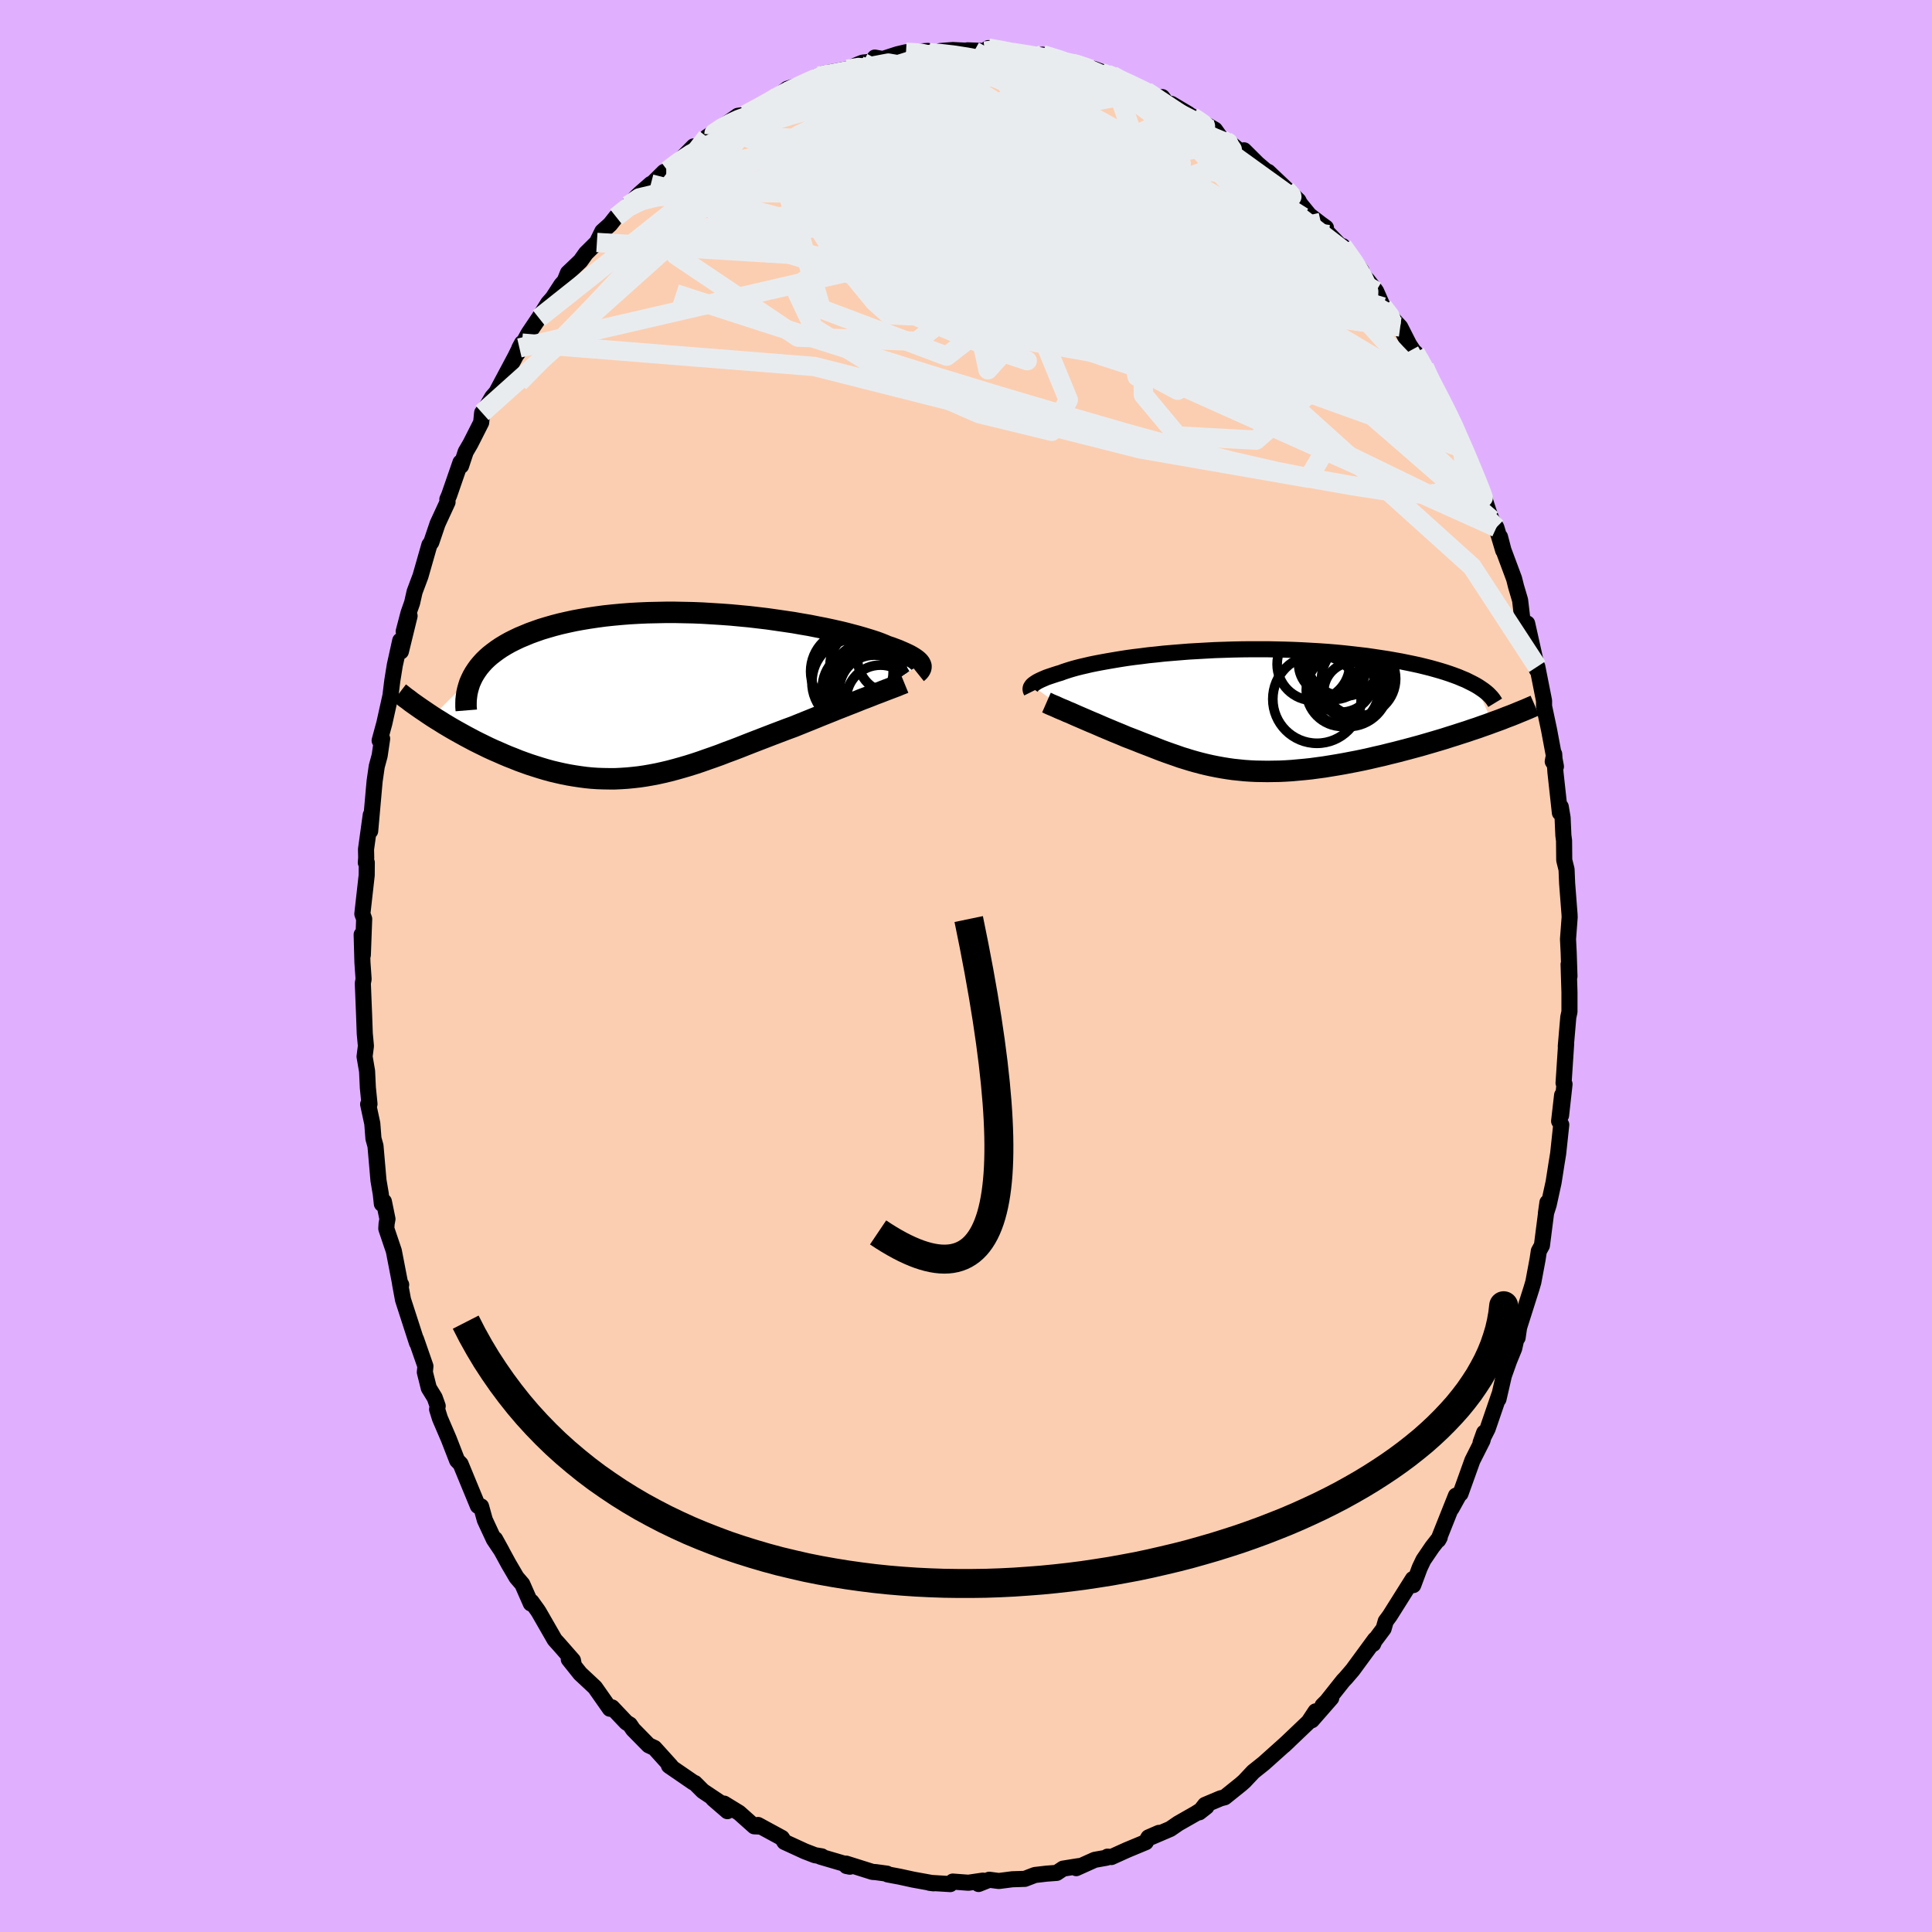 <svg xmlns="http://www.w3.org/2000/svg" width="500" height="500" viewBox="-100 -100 200 200"><defs><clipPath id="c"><path d="m25.64-3.26-.07-.11-.09-.11-.11-.11-.13-.11-.15-.11-.18-.12-.2-.12-.23-.13-.25-.12-.28-.13-.3-.13-.32-.14-.35-.13-.37-.14-.4-.13-.32-.14-.35-.14-.4-.15-.45-.15-.48-.15-.53-.16-.56-.16-.6-.16-.65-.17-.67-.16-.71-.16-.75-.16-.77-.15-.8-.16-.83-.14-.85-.15-.88-.13-.9-.13-.91-.13-.93-.11-.94-.11-.95-.09-.96-.09-.96-.07-.97-.06-.97-.06-.97-.04-.96-.02-.96-.02h-.95l-.94.02-.93.02-.92.04-.9.05-.89.07-.87.08-.85.09-.82.11-.81.12-.78.13-.76.14-.74.16-.7.16-.69.18-.66.19-.63.19-.6.21-.58.21-.55.23-.53.22-.5.24-.48.24-.46.26-.43.26-.4.27-.38.28-.36.28-.33.29-.31.3-.28.31-.26.31-.23.32-.21.32-.19.33-4.18 4.15.39.25.41.25.41.26.42.25.44.26.44.25.45.25.45.25.47.25.47.25.48.24.49.24.49.24.5.23.51.22.52.23.52.22.54.21.54.22.55.2.56.2.56.18.57.18.57.17.58.16.59.14.58.13.6.12.59.1.6.09.6.08.6.06.61.04.61.02.61.01h.61l.61-.03.62-.04.62-.06.62-.07.62-.09.63-.11.63-.12.63-.14.63-.15.64-.17.64-.18.65-.19.64-.2.66-.22.65-.23.66-.23.67-.24.67-.26.68-.25.68-.26.68-.27.69-.27.7-.27.7-.27.7-.27.71-.27.71-.27.71-.26.57-.23.57-.23.57-.23.57-.23.56-.23.55-.22.55-.22.54-.22.54-.21.53-.21.51-.2.51-.2.49-.2.48-.18.46-.18"/></clipPath><clipPath id="b"><path d="m-21.03-2.59.07-.07.09-.08.11-.08.12-.08.14-.09.15-.08.18-.09.2-.09.21-.09.23-.1.26-.09.27-.09.3-.1.31-.1.34-.1.26-.1.3-.1.34-.11.37-.11.4-.11.44-.11.48-.11.51-.12.54-.11.58-.11.61-.11.64-.11.66-.11.7-.11.73-.1.75-.09.77-.1.8-.08.81-.09.84-.07.85-.07.87-.07.88-.05.89-.05.9-.05.91-.03.91-.03.92-.02.92-.01h1.83l.92.02.91.02.9.03.89.04.88.05.87.05.86.06.84.07.83.08.81.09.79.09.77.09.75.11.73.11.72.11.68.12.67.12.64.13.63.13.6.13.57.14.56.14.54.15.52.15.49.15.48.16.45.16.43.16.4.17.39.16.36.18.34.17.32.17 1.72 3.88-.51.19-.52.18-.53.19-.55.18-.55.19-.57.18-.58.19-.58.18-.59.19-.6.18-.61.18-.62.18-.62.18-.63.17-.63.17-.65.17-.65.17-.66.16-.67.17-.67.15-.68.16-.68.15-.68.14-.68.13-.68.13-.69.12-.67.11-.68.11-.67.09-.67.09-.66.07-.66.06-.65.06-.64.04-.64.03-.63.01-.62.01-.61-.01-.61-.01-.6-.03-.58-.04-.59-.06-.57-.06L-.77 6l-.56-.09-.55-.1-.55-.11-.54-.12-.53-.13-.53-.14-.53-.15-.52-.16-.52-.16-.51-.18-.52-.18-.51-.18-.52-.19-.51-.2-.51-.2-.52-.2-.52-.2-.52-.21-.52-.2-.52-.2-.42-.18-.41-.17-.42-.17-.4-.17-.41-.17-.4-.17-.39-.17-.39-.17-.39-.16-.37-.16-.37-.16-.37-.16-.35-.15-.34-.15-.33-.15"/></clipPath><filter id="a"><feTurbulence baseFrequency=".05" numOctaves="3" result="noise" type="noise"/><feDisplacementMap in="SourceGraphic" in2="noise" scale="2"/></filter></defs><rect width="100%" height="100%" x="-100" y="-100" fill="#E0B0FF"/><path fill="#FBCEB1" stroke="#000" stroke-linejoin="round" stroke-width="1.667" d="m62.47 1.07-.09-1.24.09 2.9v2.01l-.12.56-.26 3.02.04-.31-.27 4.11.1.11-.36 3.24.11-2.1-.31 2.69.22.37-.32 2.99-.17 1.04-.3 1.92-.51 2.33-.29.91.16-1.14-.42 3.27-.15 1.18-.32.58-.13.86-.44 2.35-.2.68-1.27 4-.16 1.08-.02-.37-.33 1.48-.52 1.27-.55 1.55-.56 2.43.09-.47L54 47.9l-.73 1.44.37-1.03-.16.78-1.06 2.1-1.23 3.43-.02-.11-.91 1.64.46-1.32-1.83 4.59.15-.27-.78 1-.91 1.34-.38.8-.67 1.8-.04-.63-2.39 3.8-.42.57-.22.77-1.01 1.35-.07.23.19-.46-2.31 3.15-.72.84-.26.27-1.69 2.13-.45.45.9-.78-2.01 2.3.39-.92-.72 1.09-2.57 2.45.51-.48-.46.42-2.12 1.9-1.09.87-.92.98-.35.31-1.68 1.35-.45.12-1.59.67-.6.77.74-.58-1.12.71-1.79 1.02-.83.57-1.96.84.78-.43-1.08.47-.28.49-1.97.82-1.59.72-.4-.04-.1.11-1.23.22-1.91.86.26-.21-1.62.26-.66.44-1.06.08-1.2.14-1.04.4-1.29.04-1.4.18-.99-.13-1.11.44.45-.35-1.5.22-1.62-.12-.26.26-2.13-.13.4.05-2.1-.38-1.42-.31-1.23-.23-.07-.08-1.18-.16-.32-.02-2.73-.86.39.32-.35-.07.55-.01-3.26-.96.15-.03-.71-.12-1.04-.4-2.11-.97-.27-.42-2.47-1.34.32.17-.71-.03-1.57-1.4-1.55-.95.34.78-1.48-1.28.92.52-1.98-1.32-.83-.83-.14-.05-2.52-1.73-.02-.02.19.04-1.69-1.87-.6-.28-1.62-1.65-.33-.49-.35-.21-1.49-1.57-.22.14-1.55-2.21-1.53-1.43-1.18-1.48.49.42-.06-.31-1.42-1.62-.47-.52-1.62-2.82-.14-.22-.64-.89-.07.18-.88-2-.6-.7-.83-1.42-1.39-2.55.7 1.27-.83-1.24-.93-2-.39-1.41-.33-.05-.95-2.3-.84-2.04-.36-.37-.87-2.24-.91-2.12-.29-.93.06-.34-.31-.87-.61-.99-.41-1.64.06-.62-.97-2.79.09.36-1.44-4.45-.31-1.68.12.12-.12-.18-.64-3.31-.78-2.31.03-.5.09-.5-.37-1.81-.21.24-.11-1.02-.24-1.41-.31-3.57-.21-.75-.12-1.56-.43-2 .14-.02-.17-1.7-.08-1.7-.26-1.52.14-1.09-.12-1.29-.07-1.97-.13-3.23.08-.43-.12-1.72-.08-2.89.12 2.11.14-3.73-.19-.52.45-4 .01-1.32-.1.01.04-.5-.02-.88.49-3.55-.06 1.66.46-5.16.22-1.53.29-1.07.02-.1.25-1.7-.26.19.49-1.8.63-2.84.19-1.55.26-1.61.56-2.54.07 1.12.9-3.68-.61 1.61.5-1.91.37-1.05.26-1.15.61-1.63.92-3.22.2-.28.65-1.92 1.03-2.23-.02-.29.19-.44 1.17-3.38.06.35.48-1.45.49-.84 1.11-2.19.1-1 .48-.67.57-.97.42-.48 1.96-3.68.7-1.42-.27.5-.2.57 1.15-2.08 1.07-1.59.96-1.54.47-.53.89-1.37.34-.38.34-.84 1.3-1.24.57-.8 1.13-1.12.56-1.14.81-.73.62-.78 1.25-1.19.95-.98 1.4-1.24-1.18 1.03 1-.74 1.54-1.53.36-.15.87-.63 1.83-1.86-.1.38 2.21-1.6-.72.24 1.39-.93 1.8-1.26.77-.11 1.78-.98.06.05 1.81-1.18.55-.39-.77.52.93-.71 2.27-.72.77-.55.22-.04.49-.26 2.46-.46 1.11-.49.49-.19 1.38-.15-.14-.37.82.15 1.52-.49.89-.21 2.26-.14-1.2.37 3.45-.37-.96.01 1.29-.1 2.22.11-.69-.08 1.77.07.38-.3 2.46.32-1.12-.06 3.21.55-1.25-.28 2.52.25-.21-.1 3.07.9.1-.08.71.25 1.52.44 1.36.51-.68-.15 1.12.26.65.24 1.37.94 1.52.48 1.13.67.52-.07.47.64.49.07 1.75 1.04-.44-.24 1.22.73 1.97 1.14.7.98.74.29 1.63 1.35-.06-.49 1.41 1.4.93.79 1.17 1.03-1.01-.99 3.13 2.97.16.32.97 1.19 1.14.88.58.42-.19.14 2.54 2.63-.62-.86 1.95 2.55-.34.05.97.92.88 1.14.72 1.63 1.57 1.9-1.16-1.29 1.37 1.47.92 1.81 1.03 1.56-.38-.7.93 1.47 1.38 2.92.63 1.06-.3-.61.97 1.88-.22-.24.61 1 .88 2.41-.34-.99 1.29 2.76 1.03 2.55.74 2.28.29.77.49.82.71 2.38-.33-1.4.36 1.38 1.1 2.95.2.8.42 1.42.22 1.86.64 1.47-.13-.92 1.01 4.52-.01.26.05-.31.7 3.53v.57l.51 2.4.72 3.84-.33-.52.15-.77.13 1.89.46 4.19.09-.62.19 1.13.08 1.83.07.54.02 2.02.24.97.06 1.45.25 3.22.01.27-.17 2.27.07 1.39.08 2.46-.09-1.24" filter="url(#a)"/><path fill="#fff" d="m-21.03-2.59.07-.07.09-.08.11-.08.12-.08.14-.09.15-.08.18-.09.2-.09.21-.09.23-.1.26-.09.27-.09.3-.1.31-.1.34-.1.26-.1.3-.1.34-.11.37-.11.4-.11.44-.11.48-.11.51-.12.54-.11.58-.11.61-.11.64-.11.66-.11.7-.11.73-.1.75-.09.77-.1.8-.08.81-.09.84-.07.85-.07.87-.07.88-.05.89-.05.9-.05.91-.03.91-.03.92-.02.92-.01h1.83l.92.02.91.02.9.03.89.04.88.05.87.05.86.06.84.07.83.08.81.09.79.09.77.09.75.11.73.11.72.11.68.12.67.12.64.13.63.13.6.13.57.14.56.14.54.15.52.15.49.15.48.16.45.16.43.16.4.17.39.16.36.18.34.17.32.17 1.72 3.88-.51.19-.52.18-.53.19-.55.18-.55.19-.57.18-.58.19-.58.18-.59.19-.6.18-.61.18-.62.18-.62.18-.63.17-.63.17-.65.17-.65.17-.66.16-.67.17-.67.15-.68.16-.68.15-.68.14-.68.13-.68.13-.69.12-.67.11-.68.11-.67.09-.67.09-.66.07-.66.06-.65.06-.64.04-.64.03-.63.01-.62.01-.61-.01-.61-.01-.6-.03-.58-.04-.59-.06-.57-.06L-.77 6l-.56-.09-.55-.1-.55-.11-.54-.12-.53-.13-.53-.14-.53-.15-.52-.16-.52-.16-.51-.18-.52-.18-.51-.18-.52-.19-.51-.2-.51-.2-.52-.2-.52-.2-.52-.21-.52-.2-.52-.2-.42-.18-.41-.17-.42-.17-.4-.17-.41-.17-.4-.17-.39-.17-.39-.17-.39-.16-.37-.16-.37-.16-.37-.16-.35-.15-.34-.15-.33-.15" filter="url(#a)" transform="translate(27.86 -26.43)"/><path fill="#fff" d="m25.64-3.26-.07-.11-.09-.11-.11-.11-.13-.11-.15-.11-.18-.12-.2-.12-.23-.13-.25-.12-.28-.13-.3-.13-.32-.14-.35-.13-.37-.14-.4-.13-.32-.14-.35-.14-.4-.15-.45-.15-.48-.15-.53-.16-.56-.16-.6-.16-.65-.17-.67-.16-.71-.16-.75-.16-.77-.15-.8-.16-.83-.14-.85-.15-.88-.13-.9-.13-.91-.13-.93-.11-.94-.11-.95-.09-.96-.09-.96-.07-.97-.06-.97-.06-.97-.04-.96-.02-.96-.02h-.95l-.94.02-.93.02-.92.04-.9.05-.89.07-.87.08-.85.09-.82.11-.81.12-.78.13-.76.14-.74.16-.7.16-.69.18-.66.19-.63.19-.6.21-.58.21-.55.23-.53.22-.5.24-.48.24-.46.26-.43.26-.4.27-.38.28-.36.28-.33.29-.31.3-.28.31-.26.31-.23.32-.21.32-.19.33-4.18 4.15.39.25.41.25.41.26.42.25.44.26.44.25.45.25.45.25.47.25.47.25.48.24.49.24.49.24.5.23.51.22.52.23.52.22.54.21.54.22.55.2.56.2.56.18.57.18.57.17.58.16.59.14.58.13.6.12.59.1.6.09.6.08.6.06.61.04.61.02.61.01h.61l.61-.03.62-.04.62-.06.62-.07.62-.09.63-.11.63-.12.63-.14.63-.15.64-.17.64-.18.65-.19.64-.2.66-.22.65-.23.66-.23.67-.24.67-.26.68-.25.68-.26.68-.27.69-.27.7-.27.7-.27.7-.27.71-.27.71-.27.71-.26.57-.23.57-.23.57-.23.57-.23.56-.23.55-.22.55-.22.54-.22.54-.21.53-.21.51-.2.51-.2.49-.2.48-.18.46-.18" filter="url(#a)" transform="translate(-30.37 -27.99)"/><g fill="none" stroke="#000" transform="translate(27.86 -26.43)"><path stroke-linejoin="round" stroke-width="1.667" d="m-21.08-1.95-.03-.06-.03-.05-.02-.06-.01-.06-.01-.06.01-.07.01-.06.03-.07.05-.07.05-.08.07-.07.09-.08.11-.08.12-.08.14-.09.15-.08.18-.09.2-.09.21-.09.23-.1.26-.09.27-.09.3-.1.31-.1.34-.1.26-.1.3-.1.34-.11.37-.11.4-.11.44-.11.48-.11.51-.12.54-.11.58-.11.61-.11.64-.11.66-.11.7-.11.73-.1.75-.09.77-.1.8-.08.81-.09.84-.07.85-.07.87-.07.88-.05.89-.05.9-.05.91-.03.91-.03.92-.02.92-.01h1.83l.92.02.91.02.9.03.89.04.88.05.87.05.86.06.84.07.83.08.81.09.79.09.77.09.75.11.73.11.72.11.68.12.67.12.64.13.63.13.6.13.57.14.56.14.54.15.52.15.49.15.48.16.45.16.43.16.4.17.39.16.36.18.34.17.32.17.3.18.27.18.26.18.23.18.21.18.19.19.17.18.15.19.13.19.11.18" filter="url(#a)"/><path stroke-linejoin="round" stroke-width="2.222" d="m-19.53-.84.16.07.18.09.21.09.22.09.25.11.26.12.28.12.3.12.3.14.33.13.33.15.34.15.35.15.37.16.37.16.37.16.39.16.39.17.39.17.4.17.41.17.4.17.42.17.41.17.42.18.52.2.52.2.52.21.52.2.52.2.51.2.51.2.52.19.51.18.52.18.51.18.52.16.52.16.53.15.53.14.53.13.54.12.55.11.55.1.56.09.56.08.57.06.59.06.58.04.6.03.61.01.61.01.62-.01.63-.01.64-.03.64-.04.65-.06.66-.06.66-.07.67-.09.67-.09.68-.11.67-.11.69-.12.68-.13.68-.13.68-.14.68-.15.68-.16.67-.15.67-.17.66-.16.65-.17.65-.17.63-.17.63-.17.62-.18.62-.18.61-.18.6-.18.59-.19.58-.18.58-.19.57-.18.55-.19.55-.18.53-.19.52-.18.51-.19.5-.18.49-.18.47-.19.46-.17.45-.18.43-.18.42-.17.41-.17.39-.17.39-.17" filter="url(#a)"/><circle cx="8.474" cy="-1.198" r="4.574" clip-path="url(#b)" filter="url(#a)"/><circle cx="11.269" cy="-5.438" r="3.934" clip-path="url(#b)" filter="url(#a)"/><circle cx="9.744" cy="-4.848" r="3.17" clip-path="url(#b)" filter="url(#a)"/><circle cx="8.109" cy="-4.818" r="3.76" clip-path="url(#b)" filter="url(#a)"/><circle cx="12.204" cy="-1.978" r="3.032" clip-path="url(#b)" filter="url(#a)"/><circle cx="10.269" cy="-4.433" r="3.264" clip-path="url(#b)" filter="url(#a)"/><circle cx="12.784" cy="-3.308" r="3.834" clip-path="url(#b)" filter="url(#a)"/><circle cx="11.119" cy="-2.118" r="3.752" clip-path="url(#b)" filter="url(#a)"/><circle cx="10.924" cy="-3.308" r="3.47" clip-path="url(#b)" filter="url(#a)"/><circle cx="11.714" cy="-2.538" r="4.182" clip-path="url(#b)" filter="url(#a)"/></g><g fill="none" stroke="#000" transform="translate(-30.37 -27.99)"><path stroke-linejoin="round" stroke-width="2.222" d="m25.31-2.37.1-.08.08-.08.07-.08.06-.09.05-.09.03-.09.01-.09v-.09l-.03-.1-.04-.1-.07-.11-.09-.11-.11-.11-.13-.11-.15-.11-.18-.12-.2-.12-.23-.13-.25-.12-.28-.13-.3-.13-.32-.14-.35-.13-.37-.14-.4-.13-.32-.14-.35-.14-.4-.15-.45-.15-.48-.15-.53-.16-.56-.16-.6-.16-.65-.17-.67-.16-.71-.16-.75-.16-.77-.15-.8-.16-.83-.14-.85-.15-.88-.13-.9-.13-.91-.13-.93-.11-.94-.11-.95-.09-.96-.09-.96-.07-.97-.06-.97-.06-.97-.04-.96-.02-.96-.02h-.95l-.94.02-.93.02-.92.04-.9.05-.89.07-.87.08-.85.09-.82.11-.81.12-.78.13-.76.14-.74.16-.7.16-.69.18-.66.19-.63.19-.6.21-.58.21-.55.23-.53.22-.5.24-.48.24-.46.26-.43.26-.4.27-.38.28-.36.28-.33.29-.31.3-.28.31-.26.31-.23.32-.21.32-.19.33-.16.33-.15.34-.11.34-.1.35-.08.35-.05.36-.04.36-.01.36v.36l.03.37" filter="url(#a)"/><path stroke-linejoin="round" stroke-width="2.222" d="m23.98-1.32-.22.09-.26.1-.28.12-.32.12-.34.13-.37.14-.39.15-.41.16-.43.16-.45.18-.46.18-.48.18-.49.2-.51.2-.51.2-.53.21-.54.21-.54.22-.55.22-.55.22-.56.23-.57.23-.57.23-.57.23-.57.23-.71.26-.71.27-.71.27-.7.27-.7.27-.7.27-.69.27-.68.27-.68.26-.68.25-.67.26-.67.24-.66.23-.65.23-.66.22-.64.2-.65.19-.64.18-.64.17-.63.15-.63.14-.63.12-.63.11-.62.09-.62.07-.62.06-.62.04-.61.03h-.61l-.61-.01-.61-.02-.61-.04-.6-.06-.6-.08-.6-.09-.59-.1-.6-.12-.58-.13-.59-.14-.58-.16-.57-.17-.57-.18-.56-.18-.56-.2-.55-.2-.54-.22-.54-.21-.52-.22-.52-.23-.51-.22-.5-.23-.49-.24-.49-.24-.48-.24-.47-.25-.47-.25-.45-.25-.45-.25-.44-.25-.44-.26-.42-.25-.41-.26-.41-.25-.39-.25-.39-.26-.37-.25-.37-.25-.36-.25-.34-.24-.34-.24-.32-.25-.32-.23-.3-.24-.3-.23" filter="url(#a)"/><circle cx="20.882" cy="-.578" r="3.62" clip-path="url(#c)" filter="url(#a)"/><circle cx="20.282" cy="-1.508" r="3.214" clip-path="url(#c)" filter="url(#a)"/><circle cx="20.897" cy="-.918" r="4.818" clip-path="url(#c)" filter="url(#a)"/><circle cx="18.882" cy="-1.408" r="4.464" clip-path="url(#c)" filter="url(#a)"/><circle cx="18.562" cy="-2.503" r="4.274" clip-path="url(#c)" filter="url(#a)"/><circle cx="20.032" cy="-3.138" r="3.738" clip-path="url(#c)" filter="url(#a)"/><circle cx="22.787" cy="-3.883" r="3.654" clip-path="url(#c)" filter="url(#a)"/><circle cx="19.487" cy="-.778" r="3.992" clip-path="url(#c)" filter="url(#a)"/><circle cx="21.207" cy="-1.218" r="4.604" clip-path="url(#c)" filter="url(#a)"/><circle cx="21.517" cy=".372" r="3.532" clip-path="url(#c)" filter="url(#a)"/></g><g fill="none" stroke="#E9ECEF" stroke-linejoin="round" stroke-width="2"><path d="m46.52-63.48.97 1.73.87 1.65.64 1.23.46.9.36.72.31.66.28.6.24.55.17.44.06.25-.11-.07-.33-.53-.61-1.07-.9-1.67-1.26-2.37-1.75-3.2m5.48 10.07.01.19.15 1.3-.17 1.38-.65 1.06-1.17.61-1.68.22-2.19-.1-2.68-.32-3.14-.49-3.62-.64-4.1-.82-4.6-1.05-5.13-1.31-5.7-1.56-6.29-1.82-6.89-2.04-7.49-2.28-8.08-2.54-8.69-2.77-9.32-3.02m69.02-4.93 1.17 1.65.58.93.43.78.34.73.18.6-.02.44-.22.27-.42.11-.64-.02-.85-.15-1.1-.31-1.36-.49-1.64-.69-1.95-.93-2.28-1.19-2.61-1.46-2.95-1.7-3.28-1.91-3.61-2.13-3.94-2.34-4.3-2.56-4.68-2.81-5.06-3.19" filter="url(#a)"/><path d="m10.99-93.44.44.14.98.48 1.22.69 1.27.81 1.35.92 1.46 1.05 1.6 1.18 1.74 1.29 1.81 1.38 1.83 1.44 1.8 1.45 1.77 1.46 1.72 1.44 1.67 1.4 1.64 1.35 1.58 1.31 1.52 1.26 1.43 1.17 1.29 1.08 1.15.98 1.01.86.77.55M8.13-94.24l.58.16.94.32.69.32.39.31.1.33-.19.34-.48.37-.76.42-1.03.48-1.33.56-1.71.63-2.14.67-2.6.71-3.08.74-3.56.79-4.04.87-4.56.97-5.1 1.09-5.59 1.11" filter="url(#a)"/><path d="m-18.65-90.62.05.12 1.13-.27 1.6-.34 1.78-.27 1.93-.2 2.08-.14 2.2-.13 2.27-.09 2.26-.08 2.25-.03h2.22l2.22.03 2.21.05 2.16.07 2.02.05 1.76.02 1.42-.08 1.13-.17m-50.26 14.53 1.27-1.01 1.39-.68 1.51-.36 1.75-.17 2.11-.11 2.48-.1 2.84-.09 3.13-.06h3.38l3.58.08 3.76.15 3.94.24 4.11.32 4.27.38 4.38.44 4.44.47 4.46.51 4.45.53 4.45.59 4.45.64 4.56.73" filter="url(#a)"/><path d="m39.61-73.66-.05.03.17.56-.08.49-.37.34-.71.17-1.12-.07-1.57-.36-2.07-.67-2.57-.96-3.1-1.24-3.67-1.54-4.27-1.85-4.92-2.16-5.52-2.5-6.1-2.9-6.72-3.38" filter="url(#a)"/><path d="m48.83-59.09.31.56.04.26-.11.19-.26.12-.43.04-.61-.06-.79-.16-1.03-.33-1.32-.57-1.69-.95-2.09-1.4-2.55-1.91-3-2.42-3.44-2.87L28-71.86l-4.27-3.66-4.71-4.08-5.2-4.57-5.76-5.07" filter="url(#a)"/><path d="m26.47-85.59.71.49.38.57-.04.57-.46.61-.91.64-1.39.66-1.87.7-2.38.72-2.9.71-3.48.66-4.1.58-4.74.5-5.42.49-6.16.52-6.9.57-7.64.57-8.36.53M49.91-57l.6 1.22.57 1.28.59 1.35.61 1.45.57 1.38.43 1.08.23.63.03.13-.18-.35-.35-.77-.51-1.14-.69-1.51-.92-2.04-1.34-2.99m-72.4-30.84 1.28-.69 1.01-.56.89-.51.8-.44.79-.4.81-.38.8-.37.74-.33.63-.25.48-.17.3-.08.07.03-.19.14-.48.25-.75.38-1.07.52-1.45.7-1.94.91m16.18-5.36.15.18 1.11.09 1.32.15 1.44.22 1.56.3 1.63.35 1.71.4 1.75.43 1.77.47 1.76.48 1.74.49 1.7.49 1.65.48 1.57.47 1.46.45 1.3.4 1.08.31.82.21.51.05.22-.07.12-.08" filter="url(#a)"/><path d="m14-92.47 1.05.36 1.22.63 1.4.81 1.47.89 1.45.91 1.39.92 1.35.93 1.34.94 1.33.95 1.34.95 1.32.95 1.26.91 1.15.83.99.71.79.57.57.4.31.18-.02-.11-.57-.64m-59.23-5.68.16-.19 1.23-.65 1.7-.78 1.88-.77 1.94-.74 1.91-.7 1.87-.66 1.8-.62 1.74-.58 1.71-.56 1.68-.54 1.57-.5 1.37-.43 1.14-.38 1.07-.31" filter="url(#a)"/><path d="m2.31-95.02 1.54.27 1.14.31 1.22.37 1.37.43 1.51.51 1.63.59 1.68.65 1.67.7 1.62.71 1.55.71 1.46.71 1.38.67 1.3.64 1.23.6 1.14.54 1.04.47.89.39.7.29.49.18.26.07.03-.03-.23-.14" filter="url(#a)"/><path d="m-30.9-82.35 1.12-.85 1.31-.86 1.39-.74 1.48-.68 1.63-.65 1.81-.66 1.95-.65 2.05-.62 2.08-.57 2.07-.53 2.02-.48 1.97-.45 1.93-.43 1.9-.42 1.9-.42 1.9-.4 1.86-.37 1.8-.34 1.69-.33 1.5-.31 1.26-.31.94-.31.61-.32m3.72.61.43.1.93.35 1.15.48 1.16.52 1.16.57 1.2.59 1.26.64 1.3.66 1.27.65 1.15.58.99.5.78.4.57.29.35.16.1.01-.19-.18-.5-.36-.68-.44" filter="url(#a)"/><path d="m7.92-94.34 1.9.58.8.36.33.37-.03.42-.42.48-.81.55-1.18.65-1.54.77-1.92.91-2.36 1.01-2.87 1.08-3.4 1.12-3.97 1.17-4.52 1.23-5.15 1.39-5.87 1.62-6.6 1.87" filter="url(#a)"/><path d="m-26.09-86.06.01-.15.77-.52.94-.52.85-.39.64-.23.4-.05.14.13-.09.33-.29.52-.48.73-.67.94-.86 1.18-1.09 1.4-1.33 1.65-1.59 1.91-1.93 2.22-2.33 2.62-2.77 3.03-3.2 3.39-3.53 3.63-3.75 3.83" filter="url(#a)"/><path d="m-34.97-78.74 1.16-.78 1.43-.34 1.86-.09 2.46-.05 3.06-.04 3.61-.02 4.07.06 4.48.15 4.82.28 5.12.38 5.39.47 5.64.52 5.88.57 6.09.66 6.24.76 6.36.91m14.2 12.52.05.08.49.93.47.96.24.62-.02.21-.28-.15-.5-.44-.72-.71-.94-.96-1.18-1.23-1.45-1.56L41.28-67l-2.18-2.5-2.63-3.15-3.13-3.87-3.59-4.6" filter="url(#a)"/><path d="m-6.21-94.59 1.45.08 1.23.27 1.43.4 1.61.53 1.78.66 1.92.78 2.06.9 2.18 1.03 2.31 1.14 2.4 1.27 2.47 1.36 2.53 1.43 2.56 1.47 2.58 1.49 2.57 1.48 2.55 1.48 2.48 1.47 2.39 1.45 2.29 1.42 2.19 1.43 2.1 1.4 1.91 1.18m-26.1-21.85h-.07l.57.23.85.38.94.43.87.42.72.35.53.27.31.21.13.15-.07.09-.25.06h-.46l-.7-.05-.96-.14-1.27-.26-1.64-.41-2.03-.56-2.44-.69-2.86-.8-3.12-.94m43.17 30.8-.08.06.09.88-.2.89-.68.57-1.21.22-1.7-.03-2.16-.19-2.61-.28-3.06-.35-3.51-.41-4-.5-4.54-.65-5.13-.87-5.75-1.18-6.38-1.55L-1-68.13l-7.52-2.35-8.06-2.67-8.73-2.8" filter="url(#a)"/><path d="m47.45-62.01.87 1.93.13.75-.36.12-.76-.23-1.11-.47-1.48-.69-1.87-.92-2.28-1.15-2.73-1.43-3.23-1.8-3.79-2.28-4.43-2.86-5.09-3.5-5.76-4.15-6.44-4.76L2-88.8m-.07-5.92.85-.09 1.05.09 1.04.16 1.04.16 1.05.17 1.07.19 1.06.2 1.01.21.9.21.73.19.52.16.31.11.08.08-.13.04-.32.01-.51-.01-.72-.07-1-.13-1.34-.22-1.7-.28-2.04-.34-2.19-.38" filter="url(#a)"/><path d="m51.4-53.59.11.16.43 1.2.31 1.22.01.79-.35.2-.69-.36-1.04-.87-1.34-1.29-1.66-1.67-1.98-2.04-2.34-2.46-2.77-2.97-3.25-3.57-3.75-4.23-4.23-4.87-4.62-5.45-4.86-6" filter="url(#a)"/><path d="m-12.28-92.84 1.15-.18 1.52.28 1.93.64 2.36.93 2.83 1.2L.8-88.52l3.68 1.71 4.01 1.98 4.26 2.24 4.48 2.46 4.66 2.64 4.8 2.74 4.87 2.73 4.86 2.65 4.97 2.82" filter="url(#a)"/><path d="m43.17-68.23.7.91.13.34v.36l-.18.31-.48.13-.81-.11-1.18-.36-1.57-.65-2.01-1.02-2.48-1.42-2.98-1.83-3.47-2.2-3.96-2.53-4.45-2.87-4.97-3.22-5.51-3.62-5.93-4.06" filter="url(#a)"/><path d="m15.12-92.21.99.58 1.49 1.01 1.72 1.22 1.77 1.38 1.83 1.52 1.89 1.69 2.01 1.85 2.12 2 2.23 2.12 2.28 2.17 2.28 2.15 2.21 2.06 2.08 1.96 1.94 1.86 1.69 1.57m-81.86-7.83L.74-72.51l2.15-6.11-1.7-3.66-1.97-.8-1.3.61 1.5 1.14 5.2 1.59 7.61 2.14 7.49 2.58 5.17 2.59 2.13 2.18.01 1.6-.21 1.2 1.22 1 3.07.72h3.78l2.44-1.18-.88-2.32-5.5-2.77-10.59-1.85-13.48 1.37-3.96 7.16L49.91-57" filter="url(#a)"/><path d="m11.09-93.52-27.31 15.67 7.67 9.15 12.07 5.1 2.82.94-4.55-1.91-6.3-3.24-4.96-3.96-2.95-4.57-1.04-4.78.65-4.19 1.82-2.96 2.36-1.85 2.34-1.48 1.04-1.39-2.79-.48-7.19 1.35" filter="url(#a)"/><path d="m-21.07-89.1 6.08 21.08L-2-63.13l3.29-2.55-.31-2.72-1.68-1.02-2.64.41-1.66.82.89-.18 1.9-2.16-.69-3.56-4.5-2.58-3.37 1.03 7.67 5.05 25.74 6.66L51.4-53.59" filter="url(#a)"/><path d="m-45.96-64.48 30.26 2.42 33.74 8.53 17.41 3.03 1.71-2.88-8.19-5.71-11.15-5.14-8.53-2.58-3.45.06.53 1.3 1.23.48-.98-2.04-3.71-4.83-4.85-6.06-5.35-4.61-8.54-.72-13.84 4.59-14.54 11.56" filter="url(#a)"/><path d="m-6.21-94.59 23.03 29.06.89 4.51.97-1.3-.14-3.53-2.37-4.77-3.49-4.91-2.56-3.66-.21-1.37 2.06 1.08 2.98 2.83 2.27 3.45.83 3.04.04 1.93.53.53 1.6-.93 1.7-2.31-.31-3.43-4.11-4.05-8-3.91-10.25-2.8-9.67-.96-3.13-.43 21.47-7.82" filter="url(#a)"/><path d="M-18.65-90.62 26.33-63.5l11.2 1.89-1.86-5.38-6.29-6.72-6.25-4.75-4.21-1.38-2.14 1.64-1.22 3.3-1.55 3.42-2.43 2.26-3.23.09-3.69-2.48-3.19-4.15v-3.08l7.13 1.01 11.73 2.43-12.2-18.84" filter="url(#a)"/><path d="M44.95-66.15-.06-72.22l-3.92 2.6 5.75 2.86 6.46-.37 5.36-2.54 3.45-2.86 1.71-2.16.86-1.53.51-1.44.04-1.7-.41-1.47.05-.14 1.46 1.92 2.06 3.42-.69 3.46-6.36 2.96-5.06 3.94 37.62 6.18" filter="url(#a)"/><path d="m-46.23-63.98 38.59-8.93L9.1-68.97l7.65 2.85 4.22.67.14-1.28-3.14-2.93-3.32-3.84-.88-3.62 1.78-2.47 2.64-1.09 1.31-.07-1.25.52-3.96.97-5.97 1.09-6.14.22-2.43-1.26 7.58.45 35.84 10.53" filter="url(#a)"/><path d="m-50.09-57.26 20.08-17.99 20.56-3.3 16.48 1.34 7.45.44.03-1.11-3.37-1.21-3.62-.22-2.12.93.27 1.47 2.65.95 3.82-.6 2.75-2.45-.45-3.27-4.85-2.21-9.34-.05-9.6.07L5.61-94.49" filter="url(#a)"/><path d="m18.66-90.55 4.48 2.97-2.11.2-3.48 1.99-1.19 4.7 1.93 5.49 3.49 3.78 3.34 1.08 2.57-.81 1.94-1.24 1.38-.72.44-.24-.9-.27-2.16-.6-2.61-.63-1.94-.01-.61 1.11.26 1.97-.57 1.71-3.43.13-6.95-1.7-8.55-2.31-4.86-3.2 23.45-11.29" filter="url(#a)"/><path d="m.85-94.71 17.98 9.97 6.3 6.91-.04 2.43-3.6-1.01-5.3-2.6-4.69-1.89-2.76.32-1.3 2.42-1.21 3.11-2.06 1.93-2.82-.54-2.57-3.01-1.01-3.99 1.82-2.51 5.52 1.33 8.85 5.78 7.86 7.11-6.89.26-47.55-12.27" filter="url(#a)"/><path d="M54.9-45.4 2.67-68.85l-7-6.65L6-73.1l11.4 3.34 5.79.89.54-.89-1.42-.83-.35.3 2.02 1.36 3.9 1.66 4.34 1.16 3.29.18 1.32-.78-.84-1.29-2.71-1.16-4.01-.46-4.5.62-4 1.91-2.44 3.37.03 4.59 3.55 4.26 8.11.43 9.02-7.86-3.5-15.43" filter="url(#a)"/><path d="M50.13-56.76 14.7-68.62l5.99-.62 6.12.54-1.95-2.43-6.64-4.4-6.57-4-3.86-2.14-.65-.01 1.9 1.6 3.54 2.38 4.37 2.37 4.63 1.99 4.55 1.68 4.34 1.79 4.03 2.18 3.29 2.13 1.15.74-3.45-2.51-9.8-6.65-11.46-8.66 12.98-2.66" filter="url(#a)"/><path d="m59.14-30.99-6.75-10.34-17.77-16.01-19.04-12.91L.92-77.88l-10.65-3.16-8.35-.1-6.59 1.55-4.16 1.91-.95 1.24 2.44.1 5.19-.81 6.97-1 8.03-.59 8.75-.19 8.86-.49L18-80.87l4.28-2.18-.65-1.86-8.79-1.48-29.06-5.14" filter="url(#a)"/><path d="m-19.42-90.1 9.07-.62.86 1.75 5.23 1.51 6.62.89 4.38.74 1.36 1.27-.65 2.22L6.2-79.3l-.76 3.28.21 2.62.97 1.03 1.12-1.18.52-3.27-.58-4.54-1.78-4.57-2.81-3.46-3.63-1.72-4.59.17-5.81 1.87-6.39 3.05-3.31 2.61 8.22-1.19 31.08-5.95" filter="url(#a)"/><path d="M51.4-53.59 10.79-76.22 1.68-80.5l2.31 2.92 1.93 4.94-1.31 3.51-3.53.68-3.49-1.57-1.42-2.37 1.12-1.93 2.35-.9 1.95.18 1.25.99 1.75 1.25 3.01.65 3.06-.89 1.12-2.62.25-2.72 5.89 2.07 31.54 18.28" filter="url(#a)"/><path d="M40.6-71.92 13.04-84.07l-8.72 4.76L6.8-67.83l3.79 9.23-1.71 3.25-7.52-1.83-9.68-4.24-7.44-4.63-1.97-4.17 4.73-3.45 10.27-2.59L9.61-78.3l9.96-2.14 5.41-1.95 4.84 1.2 9.79 7.53" filter="url(#a)"/><path d="m36.68-76.85-.44 3.01-4.95-1.09-3.37.31-1.15.67.14-.15-.18-1.32-1.64-2.15-3-2.3-3.13-1.85-2-1.24-.56-.95.2-1.01.4-.81 1.14.48 2.75 2.86 3.9 5.08 5.26 7.49L54.9-45.4" filter="url(#a)"/><path d="m-25.42-86.75 45.94 16.52 12.93 2.43 1.11-2.79-2.27-3.23-3.58-3.22-4.14-3.25-4.11-2.85-4.03-2.13-4.35-1.57-4.9-1.29-5.01-1.01-4.25-.36-2.79.7-1.33 1.79-.8 2.38-2.22 2.17-5.85 1.57-9.27.98-6.52-.67 4.05-5.24" filter="url(#a)"/><path d="M34.57-78.92 25.93-65.2 3.78-72.13l-12.97-7.71-5.1-4.09-1.31-1.36-.01-.34.03-.12-.33.26.02 1.26 1.96 2.81 5.31 4.47 8.31 5.47 8.5 4.74 4.78 1.61-.83-3.37-4.97-7.86-10.21-8.65-23.05-1.05" filter="url(#a)"/><path d="m-30.03-82.98-.01 9.39 12.64 8.49 12.32.43 6.38-5.08 1.46-6.45-1.26-5.43-2.6-3.6-3.28-1.73-3.41-.18-2.77.8-1.1 1.06 1.31.65 3.69-.14 5.09-.94 4.92-1.42 3.33-1.43 1.1-1.1-.77-.67-1.56-.38-1.13-.41.18-.92 8.82-.79" filter="url(#a)"/><path d="m-21.01-89.05 1.22 5.69 6.13 9.47 4.19 5.11 1.51 1.36 1.96.1 4.15-.04 6.24-.09 7.46-.13 7.56-.17 6.36-.5 3.87-1.32.53-2.39-2.86-3.18-5.34-3.16-6.11-2.26-4.86-.95-2.2-.1.36-.43 1.15-1.82-.01-2.91-.18-1.69 6.58 3.41 25.75 15.19" filter="url(#a)"/><path d="m-11.17-93.33 11.8 8.54 4.78 5.5-4.09-.94-5.27-2.84-3.67-2.28-2.07-1.23-1.07-.47-.8.08-1.16.6-1.52 1.21-.84 1.89 1.52 2.57 4.81 3.13 6.39 3 3.4 1.02-2.94-3.99-3.75-9.95 4.28-7.33" filter="url(#a)"/><path d="m-10.68-93.52 10.34 5.48 14.55 6.78 7.57 4.7 1.06 1.62-1.87-.01-1.43.13.07.71.34.65-1.42.01-4.24-.57-6.28-.63-6.12-.32-3.78-.1-.73-.36 1.07-1.09.55-1.83-1.56-1.99-3.2-1.43-2.31-.51 2.03.34 9.73 1.84 20.09 6.06 25.05 14.95" filter="url(#a)"/><path d="M54.9-45.4 19.34-62.68l-7.84-1.31-2.57-2.55-1.21-3.76-2.54-3.06L.83-75.3l-4.19-1-1.41.16 2.89 1.8 6.92 3.49 9.13 4.5 8.57 4.29 4.77 2.7-2.25-.15-11.13-3.63-18.17-6.28-18.01-6.32-7.59-4.72 10.22-9.64" filter="url(#a)"/><path d="m25.77-86.57-8.51.83 2.21 7.66-3.45 6.11-6.26 4.05-4.8 3.21-2.16 2.39-.53.6-.41-1.94-.99-4.22-1.02-5.39.24-5.22 2.17-3.81 2.97-1.21 1.19 2.44-2.41 5.86-1.44 5.04 34.11-6.68" filter="url(#a)"/><path d="M43.58-67.62 24.93-78.83l-5.85-3.13-6.28-3.26-4.44-1.54-.27 1.25 3.84 3.27 6.03 3.7 5.86 2.65 3.93.9 1.36-.53-.88-.87-2.37-.08-3.08 1.19-2.88 1.96-1.24 1.86 1.82 1.1 4.66-.19 4.29-2.54-.09-5.63-10.68-11.83" filter="url(#a)"/><path d="m-34.97-78.74 24.76-8.65 17.39 1.97 8.87 5.25.28 3.27-3.63 1.12-1.72 1.26 2.73 2.98 5.3 4.24 3.57 3.69-1.71 1.35-7.53-1.59-10.6-3.79-9.21-4.63-4.1-4.3 1.82-3.51 5.05-2.54 3.55-.73-.48 3.34 3.84 9.59 45.62 11.33" filter="url(#a)"/><path d="M54.41-46.22 39.08-59.54l-15.64-7.29-13.5-3.36-11.51-2.26-7.2-1.14-1.38.33 3.73 1.32 6.31 1.26 5.71.2 2.81-1.23-.68-2.36-3-2.9-3.37-2.91-2.17-2.64-.7-2.22-.3-1.56-1.52-.52-3.31.88-3.11 2.08 1.76 2.3L2.88-80.5l15.83-1.36-3.59-10.35" filter="url(#a)"/><path d="m-6.21-94.59 32.58 30.67-4.46 4.32-8.06-4.31.86-3.38 6.83-.4 5.98.59 1.03-.62-3.89-2.32-6.24-3.11-5.83-2.72-4.22-1.88-3.01-1.46-2.83-1.73-3.43-2.29-4.17-2.31-3.6-1.19 1.69 1.32 16.13 6.75L50.52-56" filter="url(#a)"/></g><path fill="none" stroke="#000" stroke-linejoin="round" stroke-width="3" d="M-9.1 27.58Q9.66 40.215.28-4.86" filter="url(#a)"/><path fill="#D77F8C" stroke="#000" stroke-linejoin="round" stroke-width="3" d="m-51.79 36.87.68 1.33.72 1.29.75 1.25.79 1.21.82 1.18.85 1.14.88 1.11.91 1.07.94 1.03.97 1 1 .97 1.03.93 1.05.89 1.08.87 1.1.83 1.13.79 1.15.77 1.17.73 1.19.7 1.21.66 1.23.64 1.25.6 1.27.58 1.29.54 1.3.51 1.31.49 1.34.45 1.34.42 1.36.4 1.37.37 1.38.33 1.39.32 1.4.28 1.4.25 1.42.23 1.42.2 1.43.18 1.44.15 1.43.12 1.45.1 1.44.07 1.45.05 1.44.02H.63l1.44-.02 1.45-.05 1.44-.07 1.44-.1 1.43-.11 1.43-.14 1.43-.16 1.41-.18 1.41-.21 1.4-.22 1.39-.25 1.39-.26 1.37-.29 1.35-.31 1.35-.32 1.33-.34 1.32-.37 1.31-.38 1.28-.4 1.27-.41 1.26-.44 1.23-.45 1.21-.47 1.2-.48 1.17-.5 1.15-.52 1.13-.53 1.11-.55 1.08-.56 1.05-.58 1.03-.59 1.01-.61.97-.62.95-.63.91-.64.89-.66.85-.67.83-.68.79-.7.75-.7.72-.72.69-.73.65-.73.61-.75.58-.76.53-.77.5-.77.45-.79.42-.79.37-.8.33-.81.28-.82.25-.83.19-.83.15-.84.1-.84-.1.84-.15.84-.19.83-.25.83-.28.82-.33.81-.37.8-.42.79-.45.79-.5.77-.53.77-.58.76-.61.75-.65.73-.69.73-.72.72-.75.7-.79.7-.83.68-.85.67-.89.66-.91.64-.95.63-.97.62-1.01.61-1.03.59-1.05.58-1.08.56-1.11.55-1.13.53-1.15.52-1.17.5-1.2.48-1.21.47-1.23.45-1.26.44-1.27.41-1.28.4-1.31.38-1.32.37-1.33.34-1.35.32-1.35.31-1.37.29-1.39.26-1.39.25-1.4.22-1.41.21-1.41.18-1.43.16-1.43.14-1.43.11-1.44.1-1.44.07-1.45.05-1.44.02H-.82l-1.44-.02-1.45-.05-1.44-.07-1.45-.1-1.43-.12-1.44-.15-1.43-.18-1.42-.2-1.42-.23-1.4-.25-1.4-.28-1.39-.32-1.38-.33-1.37-.37-1.36-.4-1.34-.42-1.34-.45-1.31-.49-1.3-.51-1.29-.54-1.27-.58-1.25-.6-1.23-.64-1.21-.66-1.19-.7-1.17-.73-1.15-.77-1.13-.79-1.1-.83-1.08-.87-1.05-.89-1.03-.93-1-.97-.97-1-.94-1.03-.91-1.07-.88-1.11-.85-1.14-.82-1.18-.79-1.21-.75-1.25-.72-1.29" filter="url(#a)"/></svg>